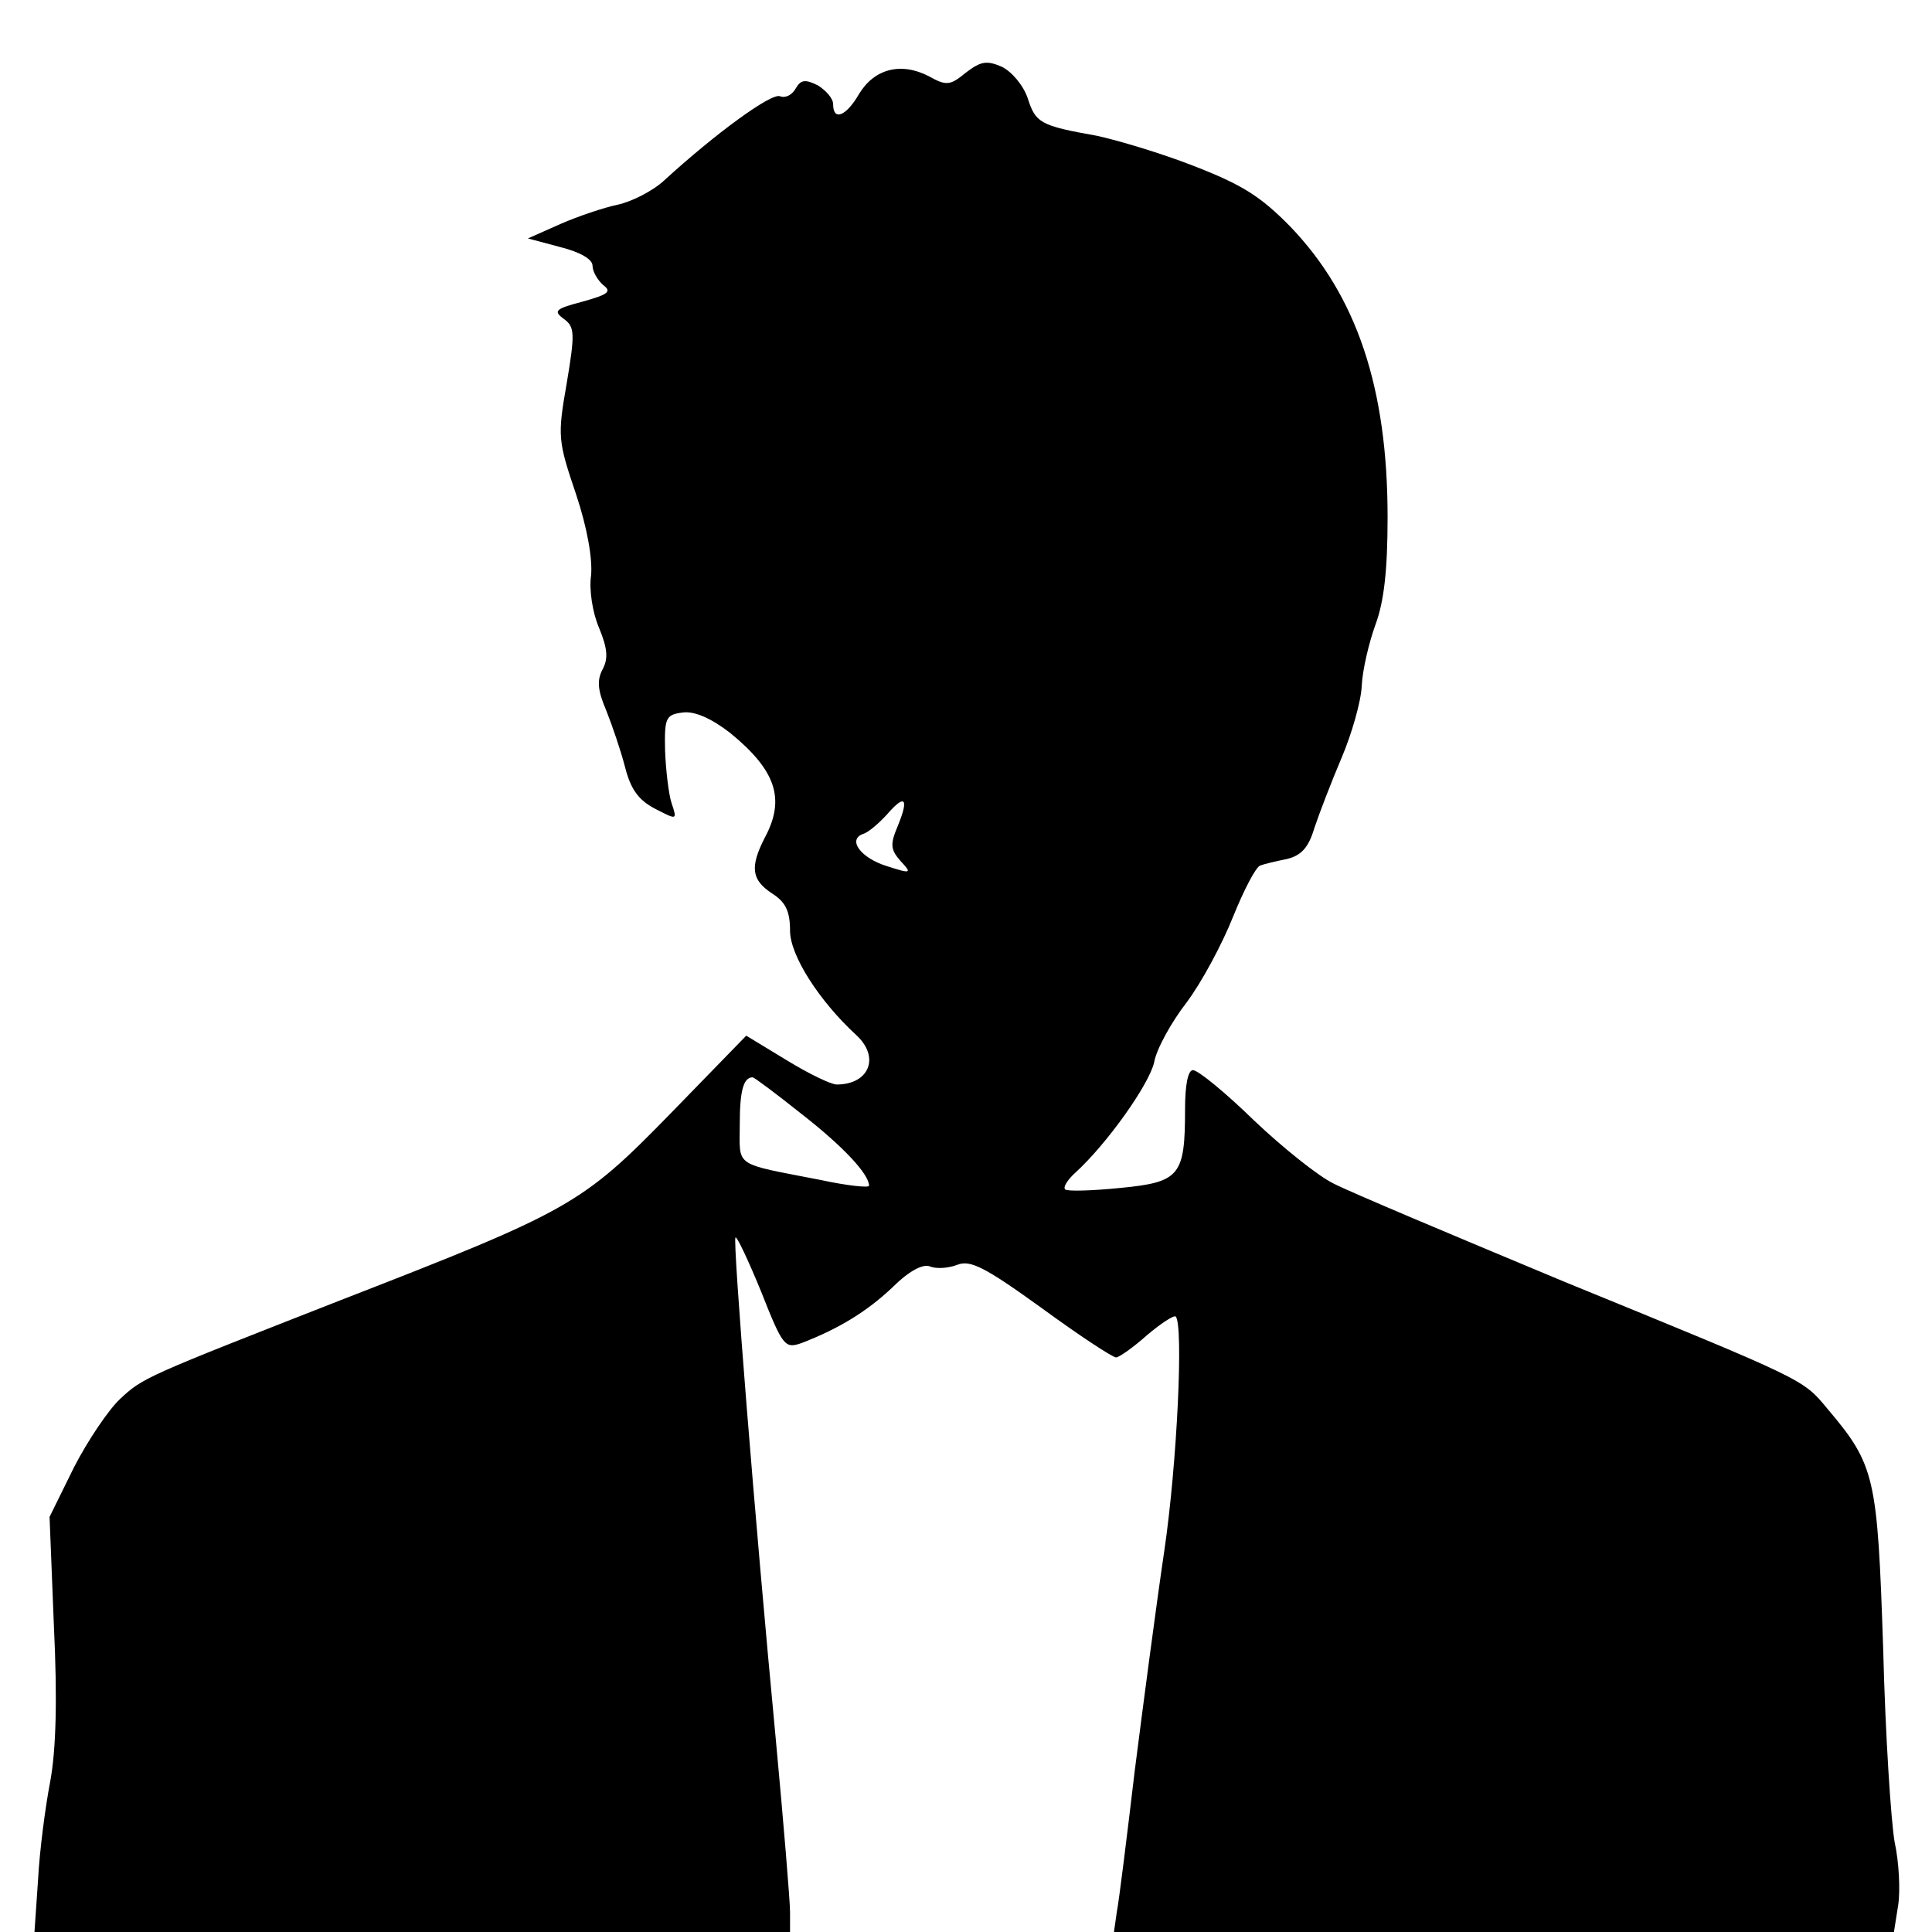 <?xml version="1.0" standalone="no"?>
<!DOCTYPE svg PUBLIC "-//W3C//DTD SVG 20010904//EN"
 "http://www.w3.org/TR/2001/REC-SVG-20010904/DTD/svg10.dtd">
<svg version="1.0" xmlns="http://www.w3.org/2000/svg"
 width="269pt" height="269pt" viewBox="0 0 269 269"
 preserveAspectRatio="xMidYMid meet">

<g transform="translate(0,269) scale(0.1,-0.1)"
fill="#000000" stroke="none">
<path d="M1345 2589 c-22 -18 -27 -19 -52 -5 -39 20 -76 10 -97 -25 -18 -31
-36 -38 -36 -14 0 8 -10 19 -21 26 -18 9 -24 8 -31 -4 -5 -9 -14 -14 -22 -11
-12 5 -90 -52 -161 -117 -16 -15 -46 -30 -65 -34 -19 -4 -55 -16 -80 -27 l-45
-20 45 -12 c28 -7 45 -17 45 -26 0 -8 7 -20 15 -27 12 -9 7 -13 -29 -23 -38
-10 -41 -13 -26 -24 15 -11 16 -19 4 -90 -13 -74 -12 -80 13 -154 16 -48 23
-90 21 -113 -3 -20 2 -52 11 -73 12 -29 13 -43 5 -58 -8 -15 -7 -29 5 -57 8
-20 20 -55 26 -78 8 -32 19 -47 42 -59 31 -16 31 -16 23 8 -4 12 -8 46 -9 73
-1 46 1 50 25 53 16 2 39 -8 65 -28 64 -52 78 -92 49 -146 -21 -41 -19 -59 10
-78 19 -12 25 -25 25 -52 0 -34 40 -97 92 -145 34 -31 18 -69 -27 -69 -8 0
-39 15 -70 34 l-56 34 -106 -109 c-123 -126 -139 -135 -458 -259 -273 -107
-276 -108 -308 -138 -16 -15 -45 -58 -64 -95 l-34 -69 6 -151 c5 -104 3 -173
-5 -217 -7 -36 -15 -98 -17 -137 l-5 -73 526 0 526 0 0 28 c0 15 -9 124 -20
242 -29 305 -60 693 -56 697 2 2 18 -32 36 -76 30 -76 33 -79 56 -71 52 20 91
44 126 77 23 23 42 33 52 30 9 -4 26 -3 39 2 18 7 38 -3 117 -60 52 -38 99
-69 104 -69 4 0 24 14 43 31 19 16 37 28 40 26 11 -12 2 -205 -16 -327 -11
-74 -29 -211 -41 -305 -11 -93 -22 -182 -25 -197 l-4 -28 543 0 543 0 6 38 c3
20 1 60 -5 87 -5 28 -13 149 -16 270 -8 239 -11 255 -78 334 -34 41 -30 39
-365 176 -156 65 -301 126 -322 137 -21 10 -71 50 -111 88 -40 39 -78 70 -85
70 -7 0 -11 -21 -11 -54 0 -93 -7 -102 -90 -110 -40 -4 -74 -5 -77 -2 -3 3 3
13 14 23 44 40 103 123 110 154 3 18 24 56 45 83 21 28 50 82 65 120 15 37 32
70 38 71 5 2 22 6 37 9 20 5 30 16 38 43 7 21 24 65 38 98 14 33 27 78 28 100
1 22 10 60 19 85 12 32 17 76 17 150 0 180 -43 308 -135 404 -42 43 -68 59
-135 85 -46 18 -107 36 -135 42 -79 14 -85 18 -96 52 -6 18 -22 37 -36 44 -21
9 -29 8 -50 -8z m-95 -1049 c-11 -26 -10 -33 4 -49 16 -17 15 -18 -19 -7 -36
11 -56 37 -33 45 7 2 21 14 33 27 25 29 31 23 15 -16z m-134 -401 c59 -46 94
-84 94 -100 0 -3 -30 0 -67 8 -123 24 -113 17 -113 77 0 47 5 66 18 66 2 0 33
-23 68 -51z"/>
</g>
</svg>
